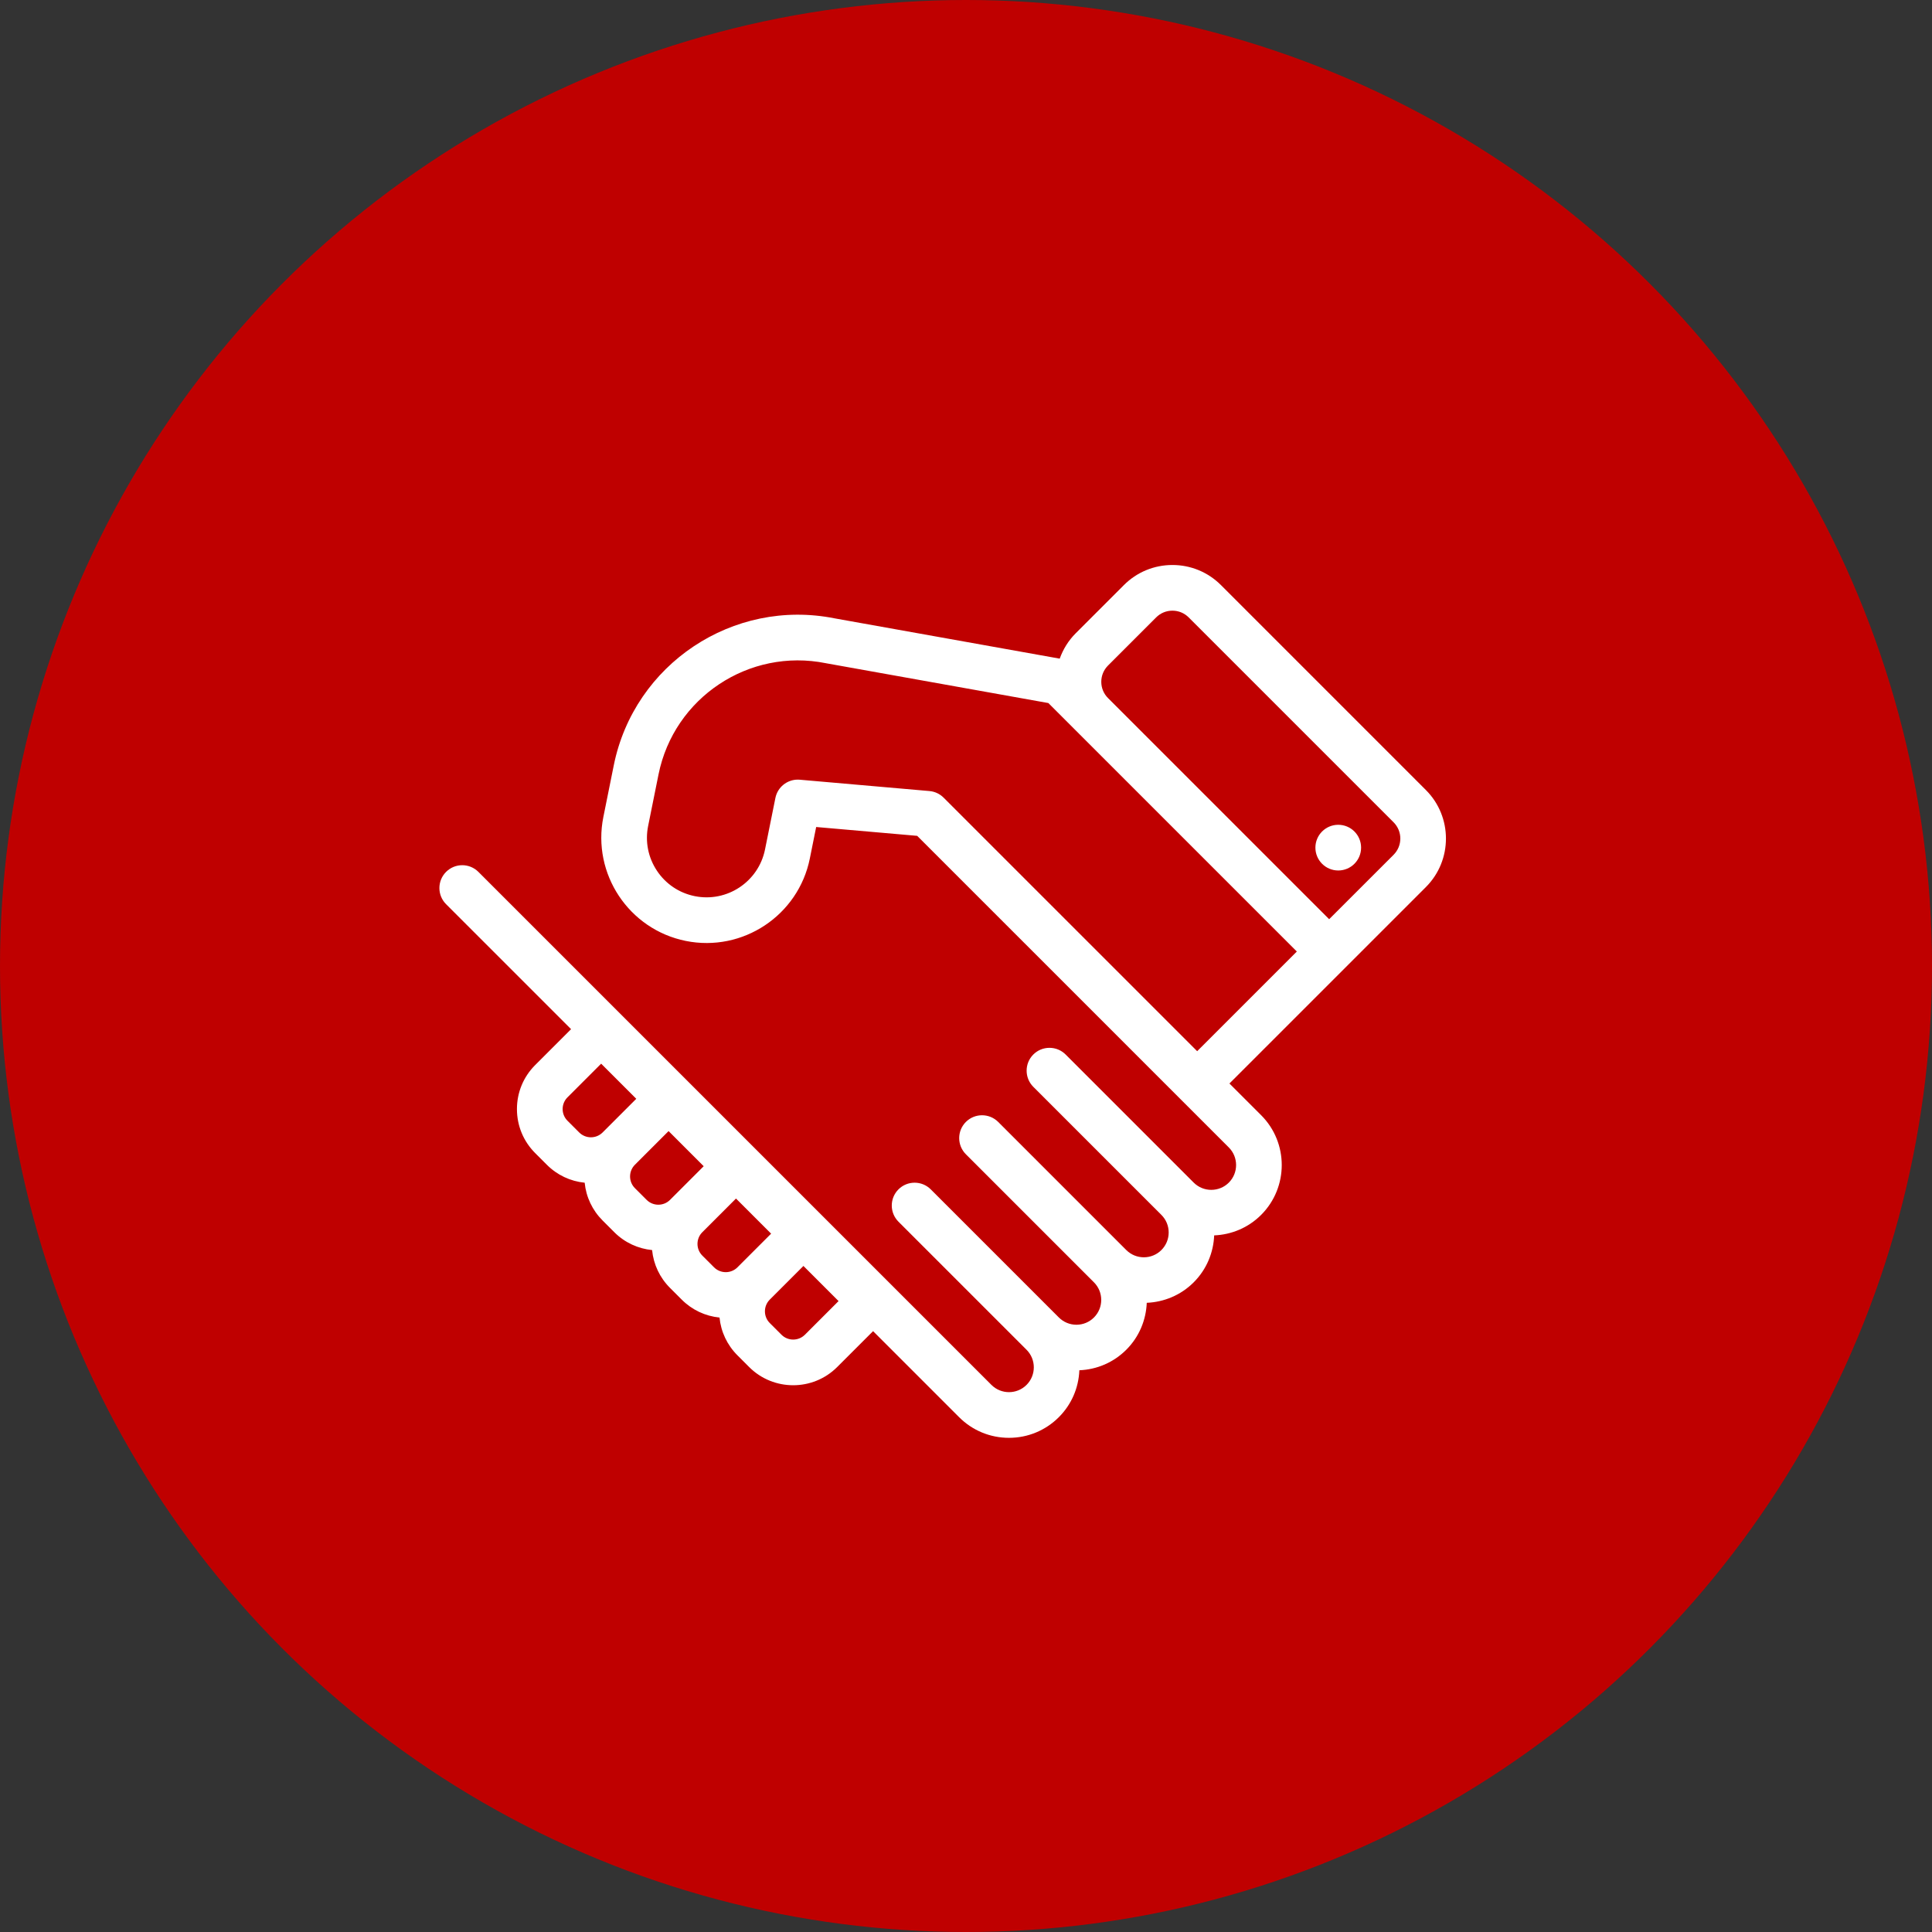 <?xml version="1.0" encoding="utf-8"?>
<!-- Generator: Adobe Illustrator 16.0.2, SVG Export Plug-In . SVG Version: 6.00 Build 0)  -->
<!DOCTYPE svg PUBLIC "-//W3C//DTD SVG 1.1//EN" "http://www.w3.org/Graphics/SVG/1.1/DTD/svg11.dtd">
<svg version="1.1" id="historyIcon1" xmlns="http://www.w3.org/2000/svg" xmlns:xlink="http://www.w3.org/1999/xlink" x="0px"
	 y="0px" width="349px" height="349px" viewBox="103.615 91.854 349 349" enable-background="new 103.615 91.854 349 349"
	 xml:space="preserve">
<rect x="103.615" y="91.854" width="349" height="349" fill="#333333" stroke="none"/>
<circle fill="#BF0000" cx="278.115" cy="266.354" r="174.5"/>
<g>
	<path fill="#FFFFFF" d="M361.188,234.563l-37.013-37.014c-2.344-2.343-5.458-3.633-8.771-3.633s-6.429,1.29-8.771,3.633
		l-8.697,8.698c-1.337,1.338-2.29,2.913-2.891,4.587l-40.694-7.285c-0.004-0.001-0.007-0.001-0.01-0.002
		c-18.298-3.632-36.164,8.266-39.854,26.564l-1.877,9.313c-2.073,10.281,4.605,20.33,14.888,22.403
		c10.282,2.071,20.333-4.606,22.405-14.886l1.147-5.694l18.249,1.596l47.657,47.657l8.639,8.637c1.747,1.749,1.747,4.596,0,6.346
		c-1.748,1.746-4.595,1.748-6.345,0l-23.137-23.14c-1.611-1.61-4.227-1.61-5.838,0c-1.609,1.612-1.609,4.226,0,5.839l23.14,23.137
		c0.846,0.848,1.313,1.974,1.313,3.172c0,1.197-0.468,2.324-1.313,3.172c-1.751,1.75-4.596,1.748-6.346,0l-23.138-23.139
		c-1.609-1.609-4.225-1.609-5.836,0c-1.611,1.611-1.611,4.227,0,5.838l23.138,23.138c1.748,1.747,1.748,4.594,0,6.343
		c-0.847,0.85-1.974,1.314-3.17,1.314c-1.198,0-2.324-0.469-3.175-1.314l-23.137-23.138c-1.611-1.61-4.227-1.61-5.837,0
		c-1.61,1.612-1.61,4.225,0,5.837l23.14,23.137c1.748,1.749,1.748,4.598,0,6.344c-1.75,1.75-4.596,1.75-6.346,0l-81.863-81.86
		l-10.811-10.81c-1.612-1.611-4.225-1.611-5.836,0c-1.612,1.611-1.612,4.225,0,5.836l10.811,10.81l11.766,11.765l-6.486,6.485
		c-2.123,2.124-3.293,4.946-3.293,7.95c0,3.005,1.17,5.824,3.293,7.949l2.117,2.117c1.854,1.854,4.248,2.982,6.826,3.236
		c0.254,2.578,1.381,4.971,3.238,6.826l2.116,2.115c1.906,1.906,4.331,2.979,6.825,3.229c0.253,2.582,1.38,4.976,3.238,6.834
		l2.117,2.116c1.855,1.855,4.248,2.98,6.825,3.238c0.255,2.576,1.382,4.97,3.238,6.824l2.116,2.116
		c2.191,2.192,5.07,3.287,7.951,3.287c2.879,0,5.756-1.095,7.949-3.287l6.485-6.483l15.539,15.539
		c2.405,2.406,5.604,3.731,9.009,3.731c3.402,0,6.602-1.326,9.008-3.731c2.279-2.277,3.574-5.271,3.705-8.475
		c3.202-0.131,6.195-1.425,8.478-3.705c2.35-2.349,3.571-5.396,3.698-8.479c3.084-0.129,6.132-1.354,8.479-3.699
		c2.351-2.352,3.573-5.396,3.7-8.48c3.085-0.127,6.131-1.351,8.479-3.699c4.968-4.969,4.968-13.051,0-18.018l-5.722-5.72
		l20.927-20.925l14.551-14.549C366.023,247.27,366.023,239.398,361.188,234.563L361.188,234.563z M206.126,294.307
		c-1.166-1.166-1.166-3.063,0-4.228l6.082-6.081l6.344,6.344l-6.081,6.081c-1.166,1.166-3.063,1.165-4.229,0L206.126,294.307z
		 M218.307,306.486c-1.166-1.166-1.166-3.063,0-4.229l6.082-6.082l6.344,6.346l-6.08,6.08c-1.166,1.166-3.063,1.166-4.229,0
		L218.307,306.486z M230.486,318.668c-0.564-0.564-0.875-1.316-0.875-2.113c0-0.8,0.311-1.551,0.875-2.113l6.082-6.082l6.344,6.345
		l-6.082,6.081c-1.165,1.165-3.063,1.165-4.227,0L230.486,318.668L230.486,318.668z M249.012,332.964
		c-1.166,1.166-3.063,1.164-4.229,0l-2.116-2.116c-1.166-1.166-1.166-3.062,0-4.229l6.081-6.081l6.345,6.345L249.012,332.964z
		 M319.874,281.743l-45.804-45.8c-0.687-0.688-1.59-1.108-2.559-1.192l-23.421-2.048c-0.122-0.012-0.243-0.016-0.362-0.016
		c-1.945,0-3.651,1.371-4.043,3.312l-1.877,9.312c-1.174,5.82-6.859,9.6-12.685,8.426c-2.819-0.567-5.249-2.199-6.841-4.596
		c-1.592-2.396-2.155-5.268-1.586-8.088l1.877-9.31c2.797-13.873,16.352-22.886,30.23-20.086c0.028,0.005,0.057,0.012,0.088,0.017
		l40.102,7.18l4.938,4.938l39.948,39.946L319.874,281.743z M355.352,246.27L343.716,257.9l-39.948-39.946
		c-0.782-0.784-1.216-1.828-1.216-2.937c0-1.109,0.434-2.152,1.216-2.938l8.698-8.697c0.785-0.785,1.827-1.216,2.938-1.216
		c1.109,0,2.149,0.431,2.937,1.216l37.014,37.012c0.782,0.785,1.217,1.828,1.217,2.937S356.134,245.484,355.352,246.27z"/>
	<circle fill="#FFFFFF" cx="345.359" cy="244.973" r="4.127"/>
</g>
</svg>
